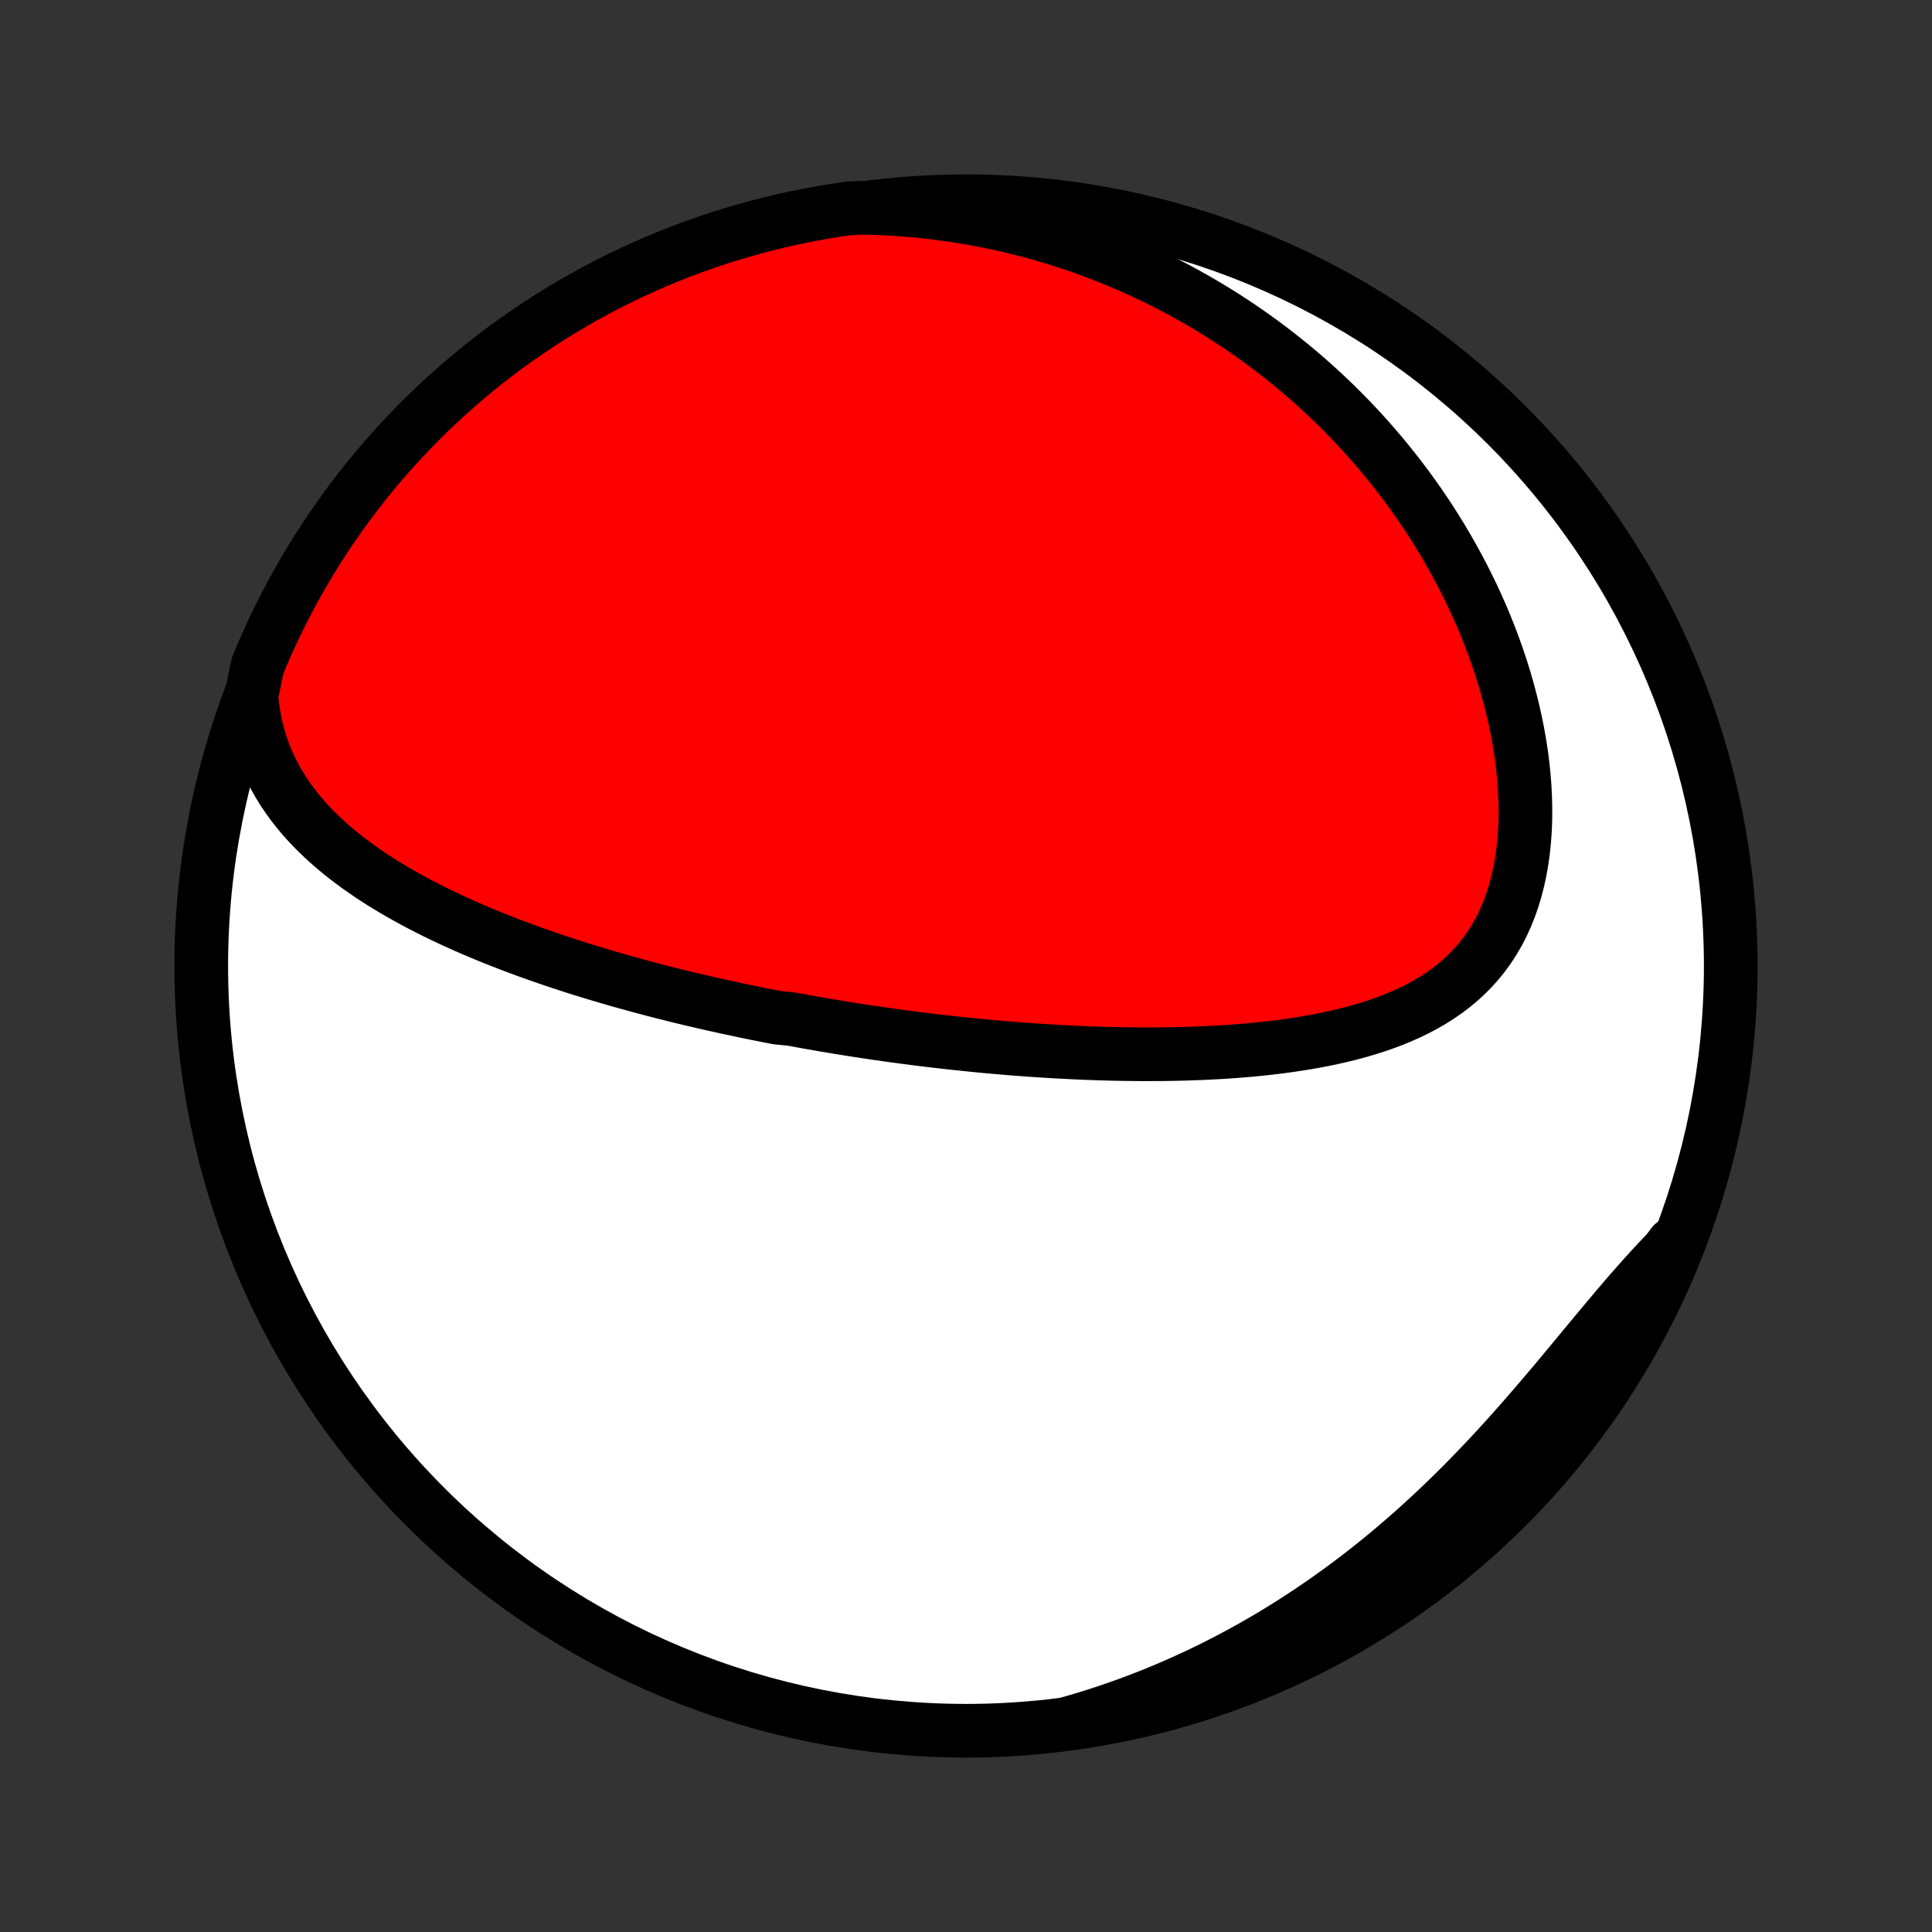 <?xml version="1.0" encoding="utf-8" standalone="no"?>
<!DOCTYPE svg PUBLIC "-//W3C//DTD SVG 1.1//EN"
  "http://www.w3.org/Graphics/SVG/1.1/DTD/svg11.dtd">
<!-- Created with matplotlib (http://matplotlib.org/) -->
<svg height="72pt" version="1.1" viewBox="0 0 72 72" width="72pt" xmlns="http://www.w3.org/2000/svg" xmlns:xlink="http://www.w3.org/1999/xlink">
 <rect x="0" y="0" width="72" height="72" fill="#333333" stroke="none"/>
 <defs>
  <style type="text/css">
*{stroke-linecap:butt;stroke-linejoin:round;}
  </style>
 </defs>
 <g id="figure_1">
  <g id="patch_1">
   <path d="
M0 72
L72 72
L72 0
L0 0
z
" style="fill:none;"/>
  </g>
  <g id="axes_1">
   <g id="PatchCollection_1">
    <defs>
     <path d="
M36 -7.5
C43.558 -7.5 50.808 -10.503 56.153 -15.848
C61.497 -21.192 64.5 -28.442 64.5 -36
C64.5 -43.558 61.497 -50.808 56.153 -56.153
C50.808 -61.497 43.558 -64.5 36 -64.5
C28.442 -64.5 21.192 -61.497 15.848 -56.153
C10.503 -50.808 7.5 -43.558 7.5 -36
C7.5 -28.442 10.503 -21.192 15.848 -15.848
C21.192 -10.503 28.442 -7.5 36 -7.5
z
" id="C0_0_a811fe30f3"/>
     <path d="
M9.367 -46.076
L9.403 -45.702
L9.456 -45.337
L9.524 -44.983
L9.607 -44.64
L9.705 -44.307
L9.816 -43.985
L9.94 -43.673
L10.077 -43.371
L10.224 -43.079
L10.383 -42.797
L10.551 -42.524
L10.729 -42.26
L10.915 -42.005
L11.11 -41.758
L11.311 -41.519
L11.52 -41.288
L11.735 -41.065
L11.955 -40.849
L12.181 -40.639
L12.411 -40.436
L12.646 -40.239
L12.884 -40.049
L13.127 -39.864
L13.372 -39.684
L13.62 -39.51
L13.871 -39.341
L14.124 -39.177
L14.379 -39.017
L14.636 -38.862
L14.894 -38.711
L15.154 -38.565
L15.414 -38.422
L15.676 -38.283
L15.938 -38.148
L16.201 -38.016
L16.465 -37.888
L16.728 -37.762
L16.992 -37.64
L17.256 -37.521
L17.52 -37.405
L17.784 -37.292
L18.048 -37.181
L18.312 -37.073
L18.575 -36.968
L18.838 -36.865
L19.101 -36.764
L19.363 -36.666
L19.624 -36.569
L19.885 -36.475
L20.146 -36.383
L20.406 -36.293
L20.665 -36.205
L20.924 -36.119
L21.182 -36.034
L21.44 -35.951
L21.697 -35.87
L21.954 -35.791
L22.209 -35.713
L22.465 -35.637
L22.72 -35.562
L22.974 -35.488
L23.227 -35.416
L23.481 -35.346
L23.733 -35.276
L23.985 -35.209
L24.237 -35.142
L24.488 -35.076
L24.739 -35.012
L24.99 -34.949
L25.24 -34.886
L25.49 -34.825
L25.74 -34.766
L25.989 -34.707
L26.239 -34.649
L26.488 -34.592
L26.737 -34.536
L26.985 -34.481
L27.234 -34.427
L27.483 -34.374
L27.732 -34.321
L27.981 -34.27
L28.23 -34.219
L28.479 -34.17
L28.729 -34.121
L28.978 -34.073
L29.479 -34.025
L29.729 -33.979
L29.98 -33.933
L30.232 -33.888
L30.484 -33.844
L30.736 -33.8
L30.99 -33.758
L31.244 -33.715
L31.498 -33.674
L31.753 -33.633
L32.01 -33.594
L32.266 -33.554
L32.524 -33.516
L32.783 -33.478
L33.043 -33.441
L33.303 -33.405
L33.565 -33.37
L33.828 -33.335
L34.092 -33.3
L34.358 -33.267
L34.624 -33.234
L34.892 -33.203
L35.161 -33.172
L35.432 -33.141
L35.704 -33.112
L35.978 -33.083
L36.253 -33.055
L36.529 -33.028
L36.808 -33.002
L37.087 -32.977
L37.369 -32.952
L37.652 -32.929
L37.937 -32.906
L38.224 -32.885
L38.513 -32.864
L38.803 -32.845
L39.096 -32.827
L39.39 -32.809
L39.686 -32.794
L39.984 -32.779
L40.284 -32.765
L40.586 -32.753
L40.889 -32.742
L41.195 -32.733
L41.503 -32.725
L41.813 -32.719
L42.124 -32.715
L42.438 -32.712
L42.753 -32.711
L43.07 -32.712
L43.389 -32.714
L43.71 -32.719
L44.032 -32.726
L44.356 -32.736
L44.682 -32.748
L45.009 -32.762
L45.337 -32.779
L45.667 -32.799
L45.997 -32.822
L46.329 -32.848
L46.661 -32.877
L46.995 -32.91
L47.328 -32.947
L47.662 -32.987
L47.996 -33.032
L48.329 -33.081
L48.662 -33.134
L48.995 -33.192
L49.326 -33.256
L49.656 -33.325
L49.985 -33.399
L50.311 -33.48
L50.635 -33.567
L50.956 -33.661
L51.273 -33.762
L51.587 -33.87
L51.897 -33.986
L52.202 -34.111
L52.502 -34.244
L52.795 -34.387
L53.083 -34.539
L53.363 -34.701
L53.636 -34.874
L53.901 -35.057
L54.157 -35.251
L54.404 -35.457
L54.641 -35.675
L54.868 -35.904
L55.084 -36.145
L55.289 -36.399
L55.481 -36.664
L55.662 -36.942
L55.831 -37.231
L55.987 -37.532
L56.13 -37.845
L56.26 -38.168
L56.376 -38.501
L56.48 -38.844
L56.571 -39.197
L56.648 -39.558
L56.713 -39.926
L56.765 -40.302
L56.804 -40.684
L56.831 -41.072
L56.846 -41.465
L56.848 -41.862
L56.839 -42.263
L56.819 -42.666
L56.788 -43.071
L56.746 -43.478
L56.694 -43.886
L56.631 -44.294
L56.559 -44.702
L56.477 -45.109
L56.386 -45.515
L56.286 -45.92
L56.178 -46.322
L56.062 -46.722
L55.938 -47.119
L55.806 -47.514
L55.667 -47.904
L55.521 -48.291
L55.368 -48.675
L55.209 -49.054
L55.043 -49.429
L54.872 -49.8
L54.694 -50.166
L54.512 -50.527
L54.324 -50.883
L54.131 -51.235
L53.934 -51.581
L53.732 -51.923
L53.525 -52.259
L53.315 -52.59
L53.1 -52.916
L52.881 -53.237
L52.659 -53.552
L52.433 -53.862
L52.204 -54.167
L51.971 -54.467
L51.736 -54.762
L51.497 -55.051
L51.256 -55.336
L51.011 -55.615
L50.764 -55.889
L50.515 -56.158
L50.263 -56.422
L50.008 -56.681
L49.752 -56.935
L49.493 -57.184
L49.232 -57.428
L48.968 -57.668
L48.703 -57.903
L48.435 -58.133
L48.166 -58.358
L47.895 -58.579
L47.621 -58.795
L47.346 -59.007
L47.069 -59.215
L46.79 -59.417
L46.51 -59.616
L46.227 -59.81
L45.943 -60
L45.657 -60.186
L45.369 -60.367
L45.08 -60.544
L44.788 -60.717
L44.495 -60.886
L44.201 -61.051
L43.904 -61.212
L43.606 -61.369
L43.306 -61.521
L43.004 -61.67
L42.7 -61.815
L42.394 -61.956
L42.087 -62.092
L41.777 -62.225
L41.466 -62.354
L41.153 -62.479
L40.838 -62.6
L40.52 -62.717
L40.201 -62.83
L39.88 -62.939
L39.557 -63.044
L39.231 -63.145
L38.904 -63.242
L38.574 -63.335
L38.242 -63.423
L37.907 -63.508
L37.571 -63.589
L37.232 -63.665
L36.891 -63.737
L36.547 -63.805
L36.201 -63.868
L35.852 -63.927
L35.501 -63.981
L35.148 -64.031
L34.791 -64.076
L34.433 -64.117
L34.071 -64.153
L33.707 -64.183
L33.34 -64.209
L32.971 -64.23
L32.599 -64.246
L32.1 -64.256
L31.608 -64.232
L31.118 -64.16
L30.628 -64.079
L30.141 -63.989
L29.655 -63.891
L29.171 -63.785
L28.689 -63.67
L28.209 -63.546
L27.732 -63.414
L27.257 -63.274
L26.785 -63.126
L26.316 -62.969
L25.85 -62.804
L25.386 -62.631
L24.926 -62.45
L24.47 -62.261
L24.017 -62.063
L23.567 -61.858
L23.122 -61.645
L22.68 -61.424
L22.242 -61.196
L21.809 -60.959
L21.379 -60.715
L20.955 -60.464
L20.535 -60.205
L20.119 -59.939
L19.709 -59.665
L19.303 -59.385
L18.902 -59.097
L18.507 -58.802
L18.117 -58.5
L17.732 -58.191
L17.353 -57.876
L16.98 -57.553
L16.613 -57.225
L16.251 -56.89
L15.895 -56.548
L15.546 -56.2
L15.203 -55.846
L14.866 -55.486
L14.535 -55.12
L14.211 -54.749
L13.894 -54.371
L13.583 -53.988
L13.28 -53.6
L12.983 -53.206
L12.693 -52.806
L12.41 -52.402
L12.135 -51.993
L11.867 -51.579
L11.606 -51.16
L11.352 -50.736
L11.106 -50.309
L10.868 -49.876
L10.637 -49.44
L10.414 -48.999
L10.199 -48.554
L9.992 -48.106
L9.792 -47.654
L9.601 -47.198
z
" id="C0_1_9451a980bc"/>
     <path d="
M39.773 -7.763
L40.135 -7.867
L40.498 -7.975
L40.86 -8.088
L41.223 -8.207
L41.585 -8.33
L41.948 -8.459
L42.311 -8.593
L42.674 -8.732
L43.037 -8.876
L43.4 -9.026
L43.763 -9.182
L44.127 -9.342
L44.49 -9.509
L44.853 -9.681
L45.216 -9.858
L45.579 -10.042
L45.941 -10.231
L46.304 -10.426
L46.666 -10.627
L47.028 -10.834
L47.39 -11.047
L47.751 -11.266
L48.111 -11.491
L48.471 -11.723
L48.83 -11.96
L49.188 -12.203
L49.546 -12.453
L49.902 -12.709
L50.258 -12.971
L50.612 -13.239
L50.965 -13.513
L51.316 -13.793
L51.666 -14.079
L52.014 -14.372
L52.361 -14.669
L52.705 -14.973
L53.047 -15.282
L53.388 -15.596
L53.726 -15.916
L54.062 -16.24
L54.395 -16.57
L54.725 -16.903
L55.053 -17.241
L55.379 -17.583
L55.701 -17.928
L56.02 -18.276
L56.337 -18.628
L56.651 -18.981
L56.961 -19.336
L57.269 -19.692
L57.573 -20.049
L57.875 -20.406
L58.174 -20.762
L58.47 -21.118
L58.763 -21.471
L59.054 -21.823
L59.343 -22.171
L59.629 -22.515
L59.913 -22.855
L60.196 -23.191
L60.476 -23.52
L60.755 -23.844
L61.033 -24.161
L61.31 -24.471
L61.585 -24.773
L61.86 -25.068
L62.134 -25.356
L62.344 -25.635
L62.15 -25.125
L61.948 -24.667
L61.738 -24.212
L61.521 -23.761
L61.296 -23.314
L61.063 -22.871
L60.822 -22.431
L60.574 -21.996
L60.318 -21.565
L60.055 -21.138
L59.785 -20.716
L59.507 -20.298
L59.222 -19.886
L58.93 -19.478
L58.631 -19.075
L58.326 -18.677
L58.013 -18.285
L57.694 -17.898
L57.368 -17.517
L57.036 -17.141
L56.697 -16.771
L56.352 -16.407
L56 -16.049
L55.643 -15.696
L55.28 -15.351
L54.91 -15.011
L54.535 -14.678
L54.155 -14.351
L53.769 -14.03
L53.377 -13.717
L52.98 -13.41
L52.578 -13.111
L52.171 -12.818
L51.759 -12.532
L51.342 -12.253
L50.92 -11.982
L50.494 -11.718
L50.064 -11.461
L49.629 -11.212
L49.19 -10.97
L48.747 -10.736
L48.3 -10.51
L47.85 -10.291
L47.396 -10.08
L46.938 -9.877
L46.477 -9.683
L46.013 -9.496
L45.546 -9.317
L45.076 -9.146
L44.603 -8.984
L44.127 -8.829
L43.649 -8.683
L43.169 -8.546
L42.687 -8.416
L42.202 -8.295
L41.716 -8.183
L41.227 -8.079
L40.738 -7.984
z
" id="C0_2_4f87f7b02c"/>
    </defs>
    <g clip-path="url(#p1bffca34e9)">
     <use style="fill:#ffffff;stroke:#000000;stroke-width:2.0;" x="0.0" xlink:href="#C0_0_a811fe30f3" y="72.0"/>
    </g>
    <g clip-path="url(#p1bffca34e9)">
     <use style="fill:#ff0000;stroke:#000000;stroke-width:2.0;" x="0.0" xlink:href="#C0_1_9451a980bc" y="72.0"/>
    </g>
    <g clip-path="url(#p1bffca34e9)">
     <use style="fill:#ff0000;stroke:#000000;stroke-width:2.0;" x="0.0" xlink:href="#C0_2_4f87f7b02c" y="72.0"/>
    </g>
   </g>
  </g>
 </g>
 <defs>
  <clipPath id="p1bffca34e9">
   <rect height="72.0" width="72.0" x="0.0" y="0.0"/>
  </clipPath>
 </defs>
</svg>
